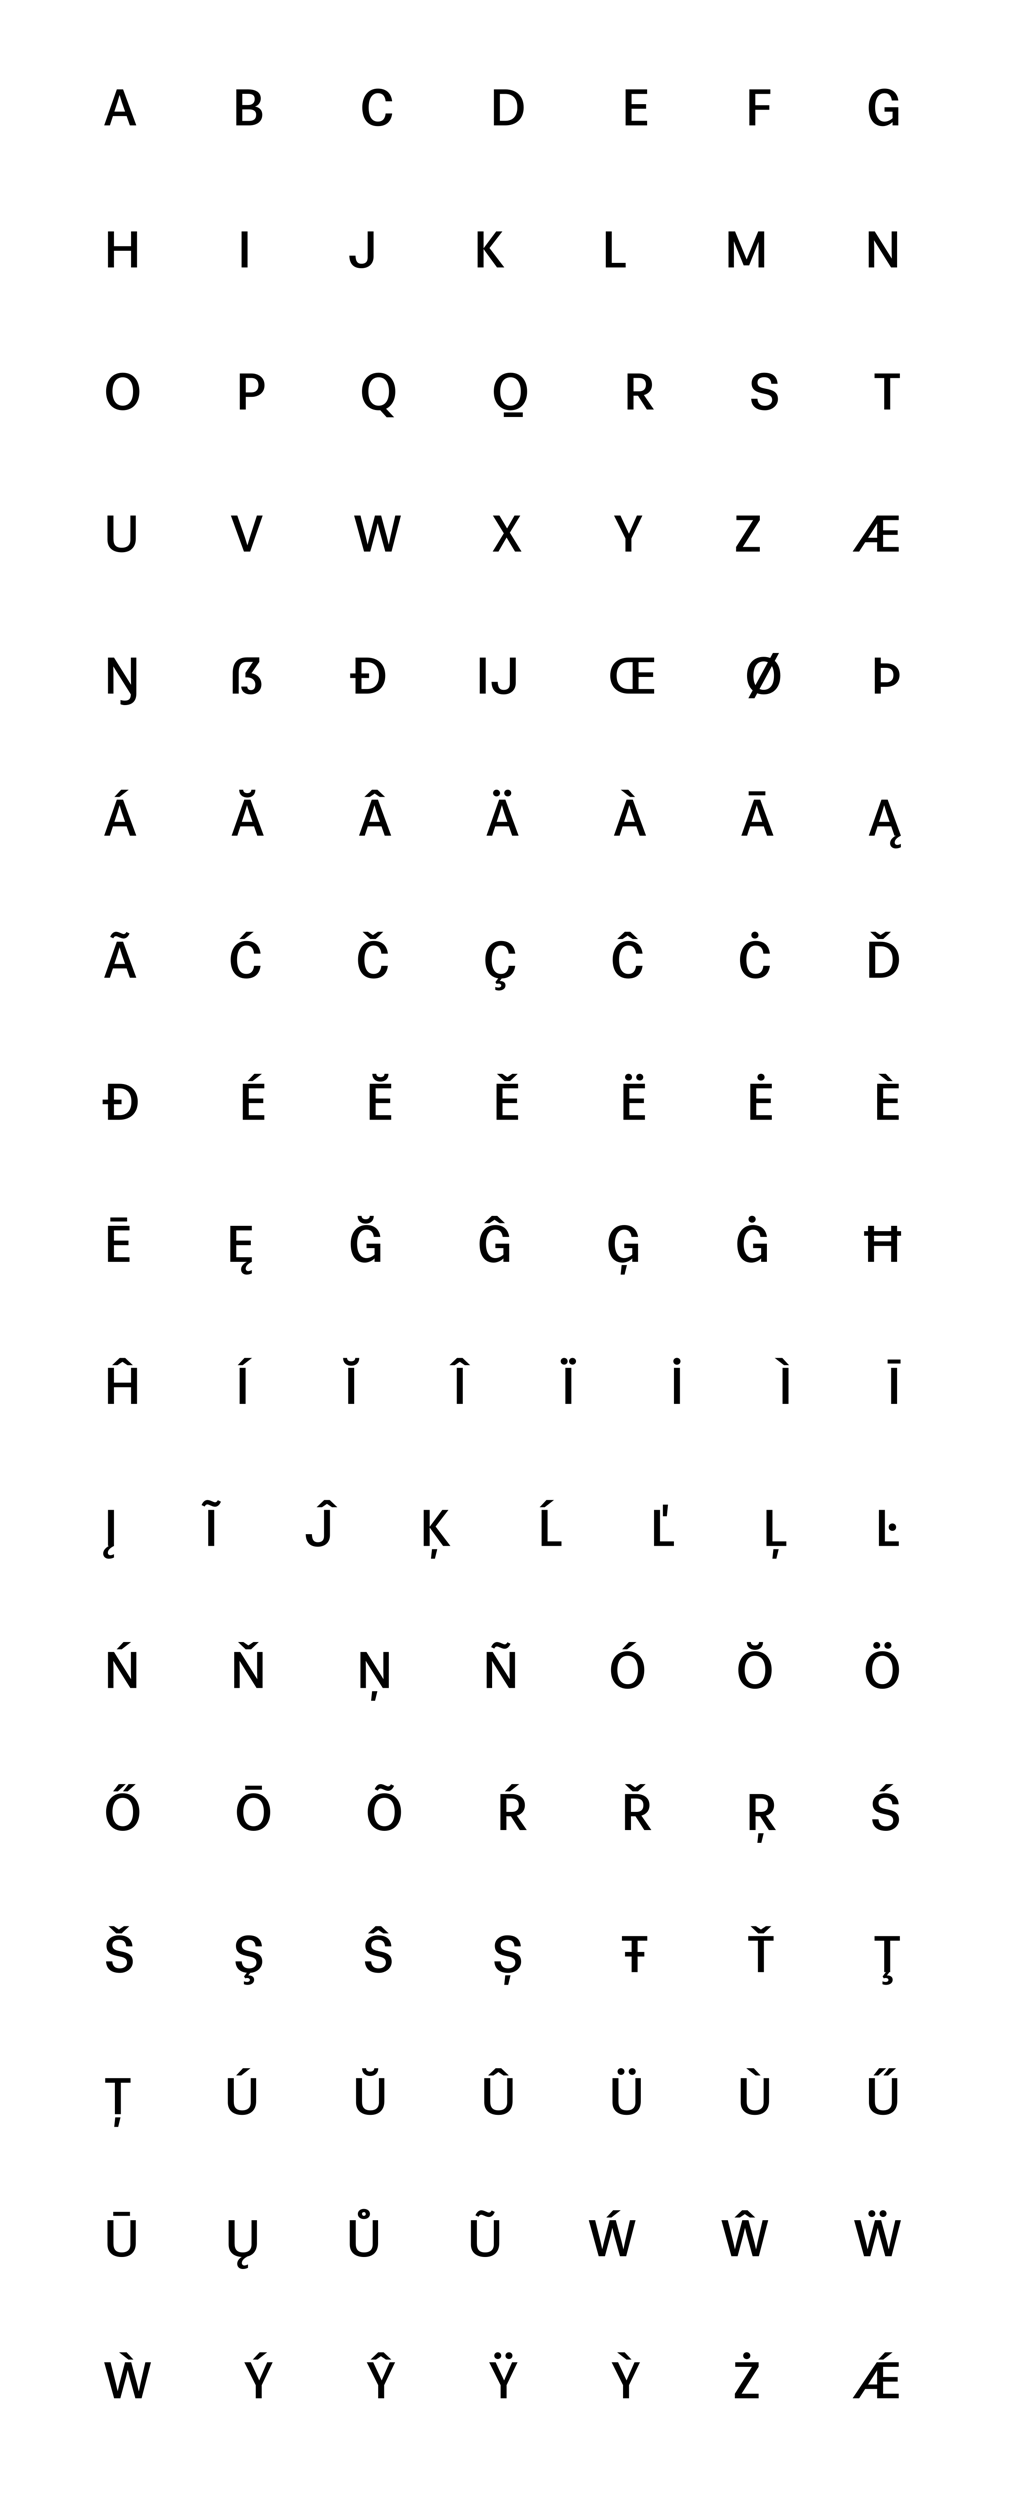 <?xml version="1.0" encoding="utf-8"?>
<!-- Generator: Adobe Illustrator 16.0.3, SVG Export Plug-In . SVG Version: 6.00 Build 0)  -->
<!DOCTYPE svg PUBLIC "-//W3C//DTD SVG 1.1//EN" "http://www.w3.org/Graphics/SVG/1.1/DTD/svg11.dtd">
<svg version="1.1" id="Layer_1" xmlns="http://www.w3.org/2000/svg" xmlns:xlink="http://www.w3.org/1999/xlink" x="0px" y="0px"
	 width="2007.464px" height="4857.652px" viewBox="0 0 2007.464 4857.652" enable-background="new 0 0 2007.464 4857.652"
	 xml:space="preserve">
<rect fill="#FFFFFF" width="2007.464" height="4857.652"/>
<g>
	<path d="M252.37,243.646l-6.301-18.102h-26.602l-5.9,18.102h-11.101l24.602-70.004h12.101l25.702,70.004H252.37z M222.268,216.845
		h20.802l-6.101-17.501l-4.6-14.9l-4.4,14.9L222.268,216.845z"/>
	<path d="M459.264,243.646v-70.004h22.701c12.201,0,24.802,4,24.802,17.801c0,7.101-4.601,13.701-11.2,15.601
		c7.9,1.4,14.101,6.2,14.101,16.001c0,13.701-11.201,20.602-25.502,20.602H459.264z M481.965,204.044
		c7.701,0,13.001-3.8,13.001-11.7c0-7.801-5.4-10.001-13.001-10.001h-11.101v21.701H481.965z M484.165,234.946
		c9.101,0,13.602-4.2,13.602-11.901c0-7.9-5.9-10.5-13.602-10.5h-13.301v22.401H484.165z"/>
	<path d="M762.062,220.445c-1.9,16.9-12.601,24.701-27.702,24.701c-19.901,0-30.302-14.4-30.302-36.502s12.001-36.502,30.302-36.502
		c15.102,0,25.802,7.8,27.702,24.701h-12.601c-1.301-11.001-6.501-15.801-15.102-15.801c-10.2,0-17.901,9.101-17.901,27.602
		s6.801,27.602,17.901,27.602c8.601,0,13.801-4.801,15.102-15.801H762.062z"/>
	<path d="M959.854,243.646v-70.004h22.001c21.502,0,35.803,12.9,35.803,35.002s-14.301,35.002-35.803,35.002H959.854z
		 M981.855,234.746c13.501,0,23.502-7.601,23.502-26.102s-10.001-26.102-23.502-26.102h-10.4v52.203H981.855z"/>
	<path d="M1215.752,243.646v-70.004h41.803v8.9h-30.202v19.801h28.202v8.9h-28.202v23.502h30.202v8.9H1215.752z"/>
	<path d="M1456.247,243.646v-70.004h40.803v8.9h-29.202v21.901h27.202v8.9h-27.202v30.302H1456.247z"/>
	<path d="M1734.547,216.945h-15.601v-8.601h26.802v35.302h-11.201v-6.7c-4.2,4.6-11.9,8.2-19.001,8.2
		c-17.601,0-27.302-14.101-27.302-36.502c0-22.102,12.001-36.502,30.602-36.502c14.701,0,24.802,7.6,26.902,23.101h-12.602
		c-1.399-9.7-6.1-14.2-14.301-14.2c-10.5,0-18.201,9.101-18.201,27.602c0,18.801,8.101,27.701,18.102,27.701
		c6.101,0,12.101-3.1,15.801-6.8V216.945z"/>
	<path d="M254.67,519.646v-32.402h-33.202v32.402h-11.601v-70.004h11.601v28.701h33.202v-28.701h11.601v70.004H254.67z"/>
	<path d="M469.463,519.646v-70.004h11.601v70.004H469.463z"/>
	<path d="M714.462,449.643h11.501v48.803c0,16.101-11.602,22.701-23.402,22.701c-13.101,0-23.201-6-23.701-24.401h12.001
		c0.4,11.801,4.5,15.701,11.7,15.701c7.601,0,11.901-3.9,11.901-12.001V449.643z"/>
	<path d="M928.156,519.646v-70.004h11.601v32.701l24.502-32.701h12.001l-25.002,32.302l28.802,37.702h-14.201l-26.102-35.702v35.702
		H928.156z"/>
	<path d="M1177.253,519.646v-70.004h11.601v61.104h27.002v8.9H1177.253z"/>
	<path d="M1474.053,519.646v-37.002l0.2-12.901l-18.401,45.903h-10.601l-19.201-47.003l0.2,14.2v36.803h-10.501v-70.004h12.701
		l22.501,54.503l22.502-54.503h11.601v70.004H1474.053z"/>
	<path d="M1731.648,519.646l-33.102-52.903l0.3,14.201v38.702h-10.601v-70.004h11.701l33.102,52.903l-0.3-14.201v-38.702h10.601
		v70.004H1731.648z"/>
	<path d="M206.167,760.645c0-22.102,12.601-36.502,32.402-36.502c19.801,0,32.302,14.4,32.302,36.502s-12.501,36.502-32.302,36.502
		C218.768,797.146,206.167,782.746,206.167,760.645z M258.57,760.645c0-18.501-8.2-27.602-20.001-27.602
		s-20.002,9.101-20.002,27.602s8.201,27.602,20.002,27.602S258.57,779.146,258.57,760.645z"/>
	<path d="M466.03,795.646v-70.004h22.602c12.9,0,25.401,7.2,25.401,22.801c0,15.602-12.501,22.701-25.401,22.701h-11.001v24.502
		H466.03z M488.632,762.444c7.7,0,13.601-4.4,13.601-14.001s-5.9-14.101-13.601-14.101h-11.001v28.102H488.632z"/>
	<path d="M751.396,810.747l-12.501-13.7c-1,0.1-2,0.1-3,0.1c-19.802,0-32.402-14.4-32.402-36.502s12.601-36.502,32.402-36.502
		c19.801,0,32.302,14.4,32.302,36.502c0,16.101-6.7,28.102-17.901,33.502l15.701,16.601H751.396z M735.896,788.246
		c11.801,0,20.001-9.101,20.001-27.602s-8.2-27.602-20.001-27.602s-20.002,9.101-20.002,27.602S724.095,788.246,735.896,788.246z"/>
	<path d="M992.059,797.146c-19.802,0-32.402-14.4-32.402-36.502s12.601-36.502,32.402-36.502c19.801,0,32.302,14.4,32.302,36.502
		S1011.859,797.146,992.059,797.146z M992.059,788.246c11.801,0,20.001-9.101,20.001-27.602s-8.2-27.602-20.001-27.602
		s-20.002,9.101-20.002,27.602S980.258,788.246,992.059,788.246z M979.058,810.147v-8.9h36.902v8.9H979.058z"/>
	<path d="M1257.021,795.646l-17.2-26.802h-8.701v26.802h-11.601v-70.004h22.102c12.9,0,25.401,6.2,25.401,21.601
		c0,11.501-6.9,17.802-15.701,20.302l19.401,28.102H1257.021z M1241.621,760.345c7.7,0,13.601-3.501,13.601-13.102
		c0-9.4-5.9-12.9-13.601-12.9h-10.501v26.002H1241.621z"/>
	<path d="M1498.886,745.644c-0.7-9.301-5.701-12.801-13.802-12.801c-7.4,0-13,3.2-13,10.301c0,9.101,8,10.4,16.501,12.2
		c10.4,2.2,23.201,4.7,23.201,20.002c0,12.801-11.501,21.801-25.102,21.801c-16.101,0-26.201-7.301-26.802-22.401h12.101
		c0.8,10.301,6.601,13.701,14.701,13.701c7.4,0,13.801-3.801,13.801-11.601c0-9.101-8.4-10.401-16.901-12.201
		c-10.4-2.3-22.901-5-22.901-20.201c0-12.301,10.301-20.301,24.401-20.301c16.201,0,25.202,7.4,26.002,21.501H1498.886z"/>
	<path d="M1718.347,795.646v-61.104h-18.802v-8.9h49.203v8.9h-18.801v61.104H1718.347z"/>
	<path d="M253.37,1001.643h10.501v45.002c0,17.102-10.701,26.502-27.302,26.502c-16.602,0-27.702-8.4-27.702-24.501v-47.003h11.601
		v45.002c0,11.301,4.301,17.602,16.102,17.602s16.801-6.301,16.801-15.601V1001.643z"/>
	<path d="M474.064,1071.646l-25.401-70.004h12.501l15.001,43.103l4.6,14.9l4.501-14.9l14.001-43.103h11.2l-24.302,70.004H474.064z"
		/>
	<path d="M748.764,1071.646l-11.101-40.103l-3.7-15.101l-3.6,15.101l-10.801,40.103h-12.102l-19.301-70.004h12.4l10.401,41.502
		l3.399,14.901l3.501-14.901l10.801-41.502h12l11.201,41.502l3.6,15.201l3.2-15.201l9.501-41.502h10.9l-18.201,70.004H748.764z"/>
	<path d="M1000.858,1071.646l-16.4-27.302l-15.802,27.302h-11.2l21.602-35.502l-21.201-34.502h12.7l14.901,25.001l14.4-25.001
		h11.201l-20.201,33.201l22.601,36.803H1000.858z"/>
	<path d="M1215.454,1071.646v-25.502l-22.201-44.502h12.501l16.501,35.302l15.501-35.302h10.601l-21.302,44.502v25.502H1215.454z"/>
	<path d="M1430.45,1071.646v-8.9l33.103-52.203h-32.402v-8.9h45.403v8.9l-33.103,52.203h33.103v8.9H1430.45z"/>
	<path d="M1704.549,1071.646v-18.102h-23.201l-11.701,18.102h-12.7l47.003-70.004h42.502v8.9h-30.302v19.801h28.302v8.9h-28.302
		v23.502h30.302v8.9H1704.549z M1686.948,1044.845h17.601v-27.802l-8.101,13.101L1686.948,1044.845z"/>
	<path d="M220.168,1294.743l0.3,14.201v38.702h-10.601v-70.004h11.701l33.102,52.903l-0.3-14.201v-38.702h10.601v70.004
		c0,17.301-11.301,22.302-22.602,22.302c-2.1,0-6-0.601-8.2-1.7v-8.201c2.6,0.801,6,1.2,8.2,1.2c7.001,0,11.801-2.399,11.801-12.301
		L220.168,1294.743z"/>
	<path d="M452.28,1347.646v-39.902c0-21.602,10.9-30.502,27.502-30.502h24.102v8.801l-15.102,22.001
		c15.802,3.101,19.201,14.701,19.201,21.501c0,13.301-10.3,19.602-20.501,19.602c-11.501,0-18.301-5.8-18.601-15.201h11.601
		c0.399,4.801,3,6.9,7.3,6.9c4.801,0,8.4-3.1,8.4-10.7c0-7.7-5.3-14.001-16.2-14.001h-3.001v-8.9l14.602-21.201h-11.801
		c-9.801,0-15.901,5.6-15.901,20.701v40.902H452.28z"/>
	<path d="M690.893,1347.646v-30.302h-10.4v-8.9h10.4v-30.802h22.002c21.501,0,35.802,12.9,35.802,35.002
		s-14.301,35.002-35.802,35.002H690.893z M712.895,1338.746c13.5,0,23.501-7.601,23.501-26.102s-10.001-26.102-23.501-26.102
		h-10.401v21.901h14.701v8.9h-14.701v21.401H712.895z"/>
	<path d="M932.307,1347.646v-70.004h11.601v70.004H932.307z M990.811,1277.643h11.5v48.803c0,16.101-11.601,22.701-23.401,22.701
		c-13.101,0-23.201-6-23.701-24.401h12.001c0.4,11.801,4.5,15.701,11.7,15.701c7.601,0,11.901-3.9,11.901-12.001V1277.643z"/>
	<path d="M1221.722,1347.646c-21.401,0-35.802-12.9-35.802-35.002s14.4-35.002,35.802-35.002h49.503v8.9h-30.302v19.801h28.302v8.9
		h-28.302v23.502h30.302v8.9H1221.722z M1229.422,1286.543h-7.7c-13.4,0-23.401,7.601-23.401,26.102s10.001,26.102,23.401,26.102
		h7.7V1286.543z"/>
	<path d="M1454.332,1356.647l8.3-15.302c-7-6.3-10.9-16.301-10.9-28.701c0-22.102,12.601-36.502,32.402-36.502
		c4.6,0,8.8,0.8,12.601,2.3l5.3-9.801h11.901l-8.301,15.401c6.9,6.3,10.801,16.301,10.801,28.602
		c0,22.102-12.501,36.502-32.302,36.502c-4.601,0-8.9-0.8-12.601-2.2l-5.301,9.701H1454.332z M1468.133,1331.146l24.102-44.402
		c-2.501-1.101-5.201-1.7-8.101-1.7c-11.801,0-20.002,9.101-20.002,27.602C1464.132,1320.545,1465.532,1326.646,1468.133,1331.146z
		 M1504.135,1312.645c0-7.801-1.5-13.901-4.101-18.401l-24.001,44.303c2.4,1.2,5.101,1.7,8.101,1.7
		C1495.935,1340.246,1504.135,1331.146,1504.135,1312.645z"/>
	<path d="M1700.045,1347.646v-70.004h11.601v11.301h11.001c12.9,0,25.401,7.1,25.401,22.701c0,15.601-12.501,22.801-25.401,22.801
		h-11.001v13.201H1700.045z M1722.646,1325.646c7.7,0,13.601-4.4,13.601-14.001s-5.9-14.001-13.601-14.001h-11.001v28.002H1722.646z
		"/>
	<path d="M252.37,1623.646l-6.301-18.102h-26.602l-5.9,18.102h-11.101l24.602-70.004h12.101l25.702,70.004H252.37z
		 M232.068,1548.441h-9.801l13.201-14.101h14.701L232.068,1548.441z M222.268,1596.845h20.802l-6.101-17.501l-4.6-14.9l-4.4,14.9
		L222.268,1596.845z"/>
	<path d="M500.016,1623.646l-6.301-18.102h-26.602l-5.9,18.102h-11.101l24.602-70.004h12.101l25.702,70.004H500.016z
		 M496.215,1534.341c0,10.101-6.8,15.102-15.601,15.102s-15.701-5.001-15.701-15.102h7.7c0,3.7,2.501,6.601,8.001,6.601
		c5.4,0,7.9-2.9,7.9-6.601H496.215z M469.914,1596.845h20.801l-6.101-17.501l-4.6-14.9l-4.4,14.9L469.914,1596.845z"/>
	<path d="M747.662,1623.646l-6.301-18.102H714.76l-5.9,18.102h-11.101l24.602-70.004h12.101l25.702,70.004H747.662z
		 M737.961,1548.441l-9.8-6.6l-9.701,6.6h-10.4l14.801-14.101h10.601l14.901,14.101H737.961z M717.561,1596.845h20.801
		l-6.101-17.501l-4.6-14.9l-4.4,14.9L717.561,1596.845z"/>
	<path d="M995.308,1623.646l-6.301-18.102h-26.602l-5.9,18.102h-11.101l24.602-70.004h12.101l25.702,70.004H995.308z
		 M965.006,1547.342c-3.801,0-6.801-2.8-6.801-6.5s3-6.601,6.801-6.601c3.7,0,6.7,2.9,6.7,6.601S968.706,1547.342,965.006,1547.342z
		 M965.205,1596.845h20.802l-6.101-17.501l-4.6-14.9l-4.4,14.9L965.205,1596.845z M986.707,1547.342c-3.801,0-6.801-2.8-6.801-6.5
		s3-6.601,6.801-6.601c3.8,0,6.8,2.9,6.8,6.601S990.507,1547.342,986.707,1547.342z"/>
	<path d="M1242.954,1623.646l-6.301-18.102h-26.602l-5.9,18.102h-11.101l24.602-70.004h12.101l25.702,70.004H1242.954z
		 M1224.353,1548.441l-18.101-14.101h14.7l13.201,14.101H1224.353z M1212.852,1596.845h20.802l-6.101-17.501l-4.6-14.9l-4.4,14.9
		L1212.852,1596.845z"/>
	<path d="M1490.6,1623.646l-6.301-18.102h-26.602l-5.9,18.102h-11.101l24.602-70.004h12.101l25.702,70.004H1490.6z
		 M1454.897,1545.242v-7.801h32.502v7.801H1454.897z M1460.498,1596.845h20.801l-6.101-17.501l-4.6-14.9l-4.4,14.9
		L1460.498,1596.845z"/>
	<path d="M1750.646,1646.048c-2.3,1.3-5.9,2.4-10,2.4c-6.801,0-10.901-4.4-10.901-10.001c0-5.8,3.801-10.7,11.101-14.801h-2.6
		l-6.301-18.102h-26.602l-5.9,18.102h-11.101l24.602-70.004h12.101l25.702,70.004h-0.101c-7.9,4.101-11.9,8.2-11.9,13.301
		c0,3,2.4,4.7,4.8,4.7c2.301,0,4.801-0.9,7.101-2.1V1646.048z M1708.145,1596.845h20.801l-6.101-17.501l-4.6-14.9l-4.4,14.9
		L1708.145,1596.845z"/>
	<path d="M252.37,1899.646l-6.301-18.102h-26.602l-5.9,18.102h-11.101l24.602-70.004h12.101l25.702,70.004H252.37z M251.67,1813.541
		c-2.5,6.7-7,9.9-11.4,9.9c-5.501,0-11.501-4.5-14.801-4.5c-1.9,0-3.701,0.9-5.301,4.101l-6-2.801c2.6-6.7,7.1-9.9,11.4-9.9
		c5.5,0,11.601,4.501,14.801,4.501c1.8,0,3.7-0.9,5.301-4.101L251.67,1813.541z M222.268,1872.845h20.802l-6.101-17.501l-4.6-14.9
		l-4.4,14.9L222.268,1872.845z"/>
	<path d="M506.318,1876.445c-1.9,16.9-12.601,24.701-27.702,24.701c-19.901,0-30.302-14.4-30.302-36.502
		s12.001-36.502,30.302-36.502c15.102,0,25.802,7.8,27.702,24.701h-12.601c-1.301-11.001-6.501-15.801-15.102-15.801
		c-10.2,0-17.901,9.101-17.901,27.602s6.801,27.602,17.901,27.602c8.601,0,13.801-4.801,15.102-15.801H506.318z M475.017,1824.441
		h-9.801l13.2-14.101h14.701L475.017,1824.441z"/>
	<path d="M753.764,1876.445c-1.9,16.9-12.601,24.701-27.702,24.701c-19.901,0-30.302-14.4-30.302-36.502
		s12.001-36.502,30.302-36.502c15.102,0,25.802,7.8,27.702,24.701h-12.601c-1.301-11.001-6.501-15.801-15.102-15.801
		c-10.2,0-17.901,9.101-17.901,27.602s6.801,27.602,17.901,27.602c8.601,0,13.801-4.801,15.102-15.801H753.764z M729.962,1824.441
		h-10.601l-14.801-14.101h10.4l9.701,6.601l9.8-6.601h10.401L729.962,1824.441z"/>
	<path d="M962.508,1917.447c2.199,1,4.399,1.301,6.4,1.301c2.399,0,5.2-1.2,5.2-3.9s-2.801-3.801-5.2-3.801
		c-1.001,0-2.7,0.2-4.001,0.601l-2.1-3.601l5.4-7.301c-16.501-2.3-25.002-16.001-25.002-36.102
		c0-22.102,12.001-36.502,30.302-36.502c15.102,0,25.802,7.8,27.702,24.701h-12.601c-1.301-11.001-6.501-15.801-15.102-15.801
		c-10.2,0-17.901,9.101-17.901,27.602s6.801,27.602,17.901,27.602c8.601,0,13.801-4.801,15.102-15.801h12.601
		c-1.9,16.4-12.001,24.201-26.302,24.701l-3.801,5c5.701-0.399,11.201,2.2,11.201,8.401c0,6.5-6.101,9.9-12.601,9.9
		c-2.5,0-4.9-0.3-7.2-1.4V1917.447z"/>
	<path d="M1248.655,1876.445c-1.9,16.9-12.601,24.701-27.702,24.701c-19.901,0-30.302-14.4-30.302-36.502
		s12.001-36.502,30.302-36.502c15.102,0,25.802,7.8,27.702,24.701h-12.601c-1.301-11.001-6.501-15.801-15.102-15.801
		c-10.2,0-17.901,9.101-17.901,27.602s6.801,27.602,17.901,27.602c8.601,0,13.801-4.801,15.102-15.801H1248.655z M1229.354,1824.441
		l-9.801-6.6l-9.7,6.6h-10.4l14.801-14.101h10.601l14.901,14.101H1229.354z"/>
	<path d="M1496.101,1876.445c-1.9,16.9-12.601,24.701-27.702,24.701c-19.901,0-30.302-14.4-30.302-36.502
		s12.001-36.502,30.302-36.502c15.102,0,25.802,7.8,27.702,24.701H1483.5c-1.301-11.001-6.501-15.801-15.102-15.801
		c-10.2,0-17.901,9.101-17.901,27.602s6.801,27.602,17.901,27.602c8.601,0,13.801-4.801,15.102-15.801H1496.101z M1466.998,1823.542
		c-3.8,0-6.9-2.9-6.9-6.7c0-3.801,3.101-6.701,6.9-6.701c3.9,0,7.001,2.9,7.001,6.701
		C1473.999,1820.642,1470.898,1823.542,1466.998,1823.542z"/>
	<path d="M1689.242,1899.646v-70.004h22.002c21.501,0,35.802,12.9,35.802,35.002s-14.301,35.002-35.802,35.002H1689.242z
		 M1716.444,1824.441h-10.601l-14.802-14.101h10.401l9.7,6.601l9.801-6.601h10.4L1716.444,1824.441z M1711.244,1890.746
		c13.5,0,23.501-7.601,23.501-26.102s-10.001-26.102-23.501-26.102h-10.401v52.203H1711.244z"/>
	<path d="M209.867,2175.646v-30.302h-10.4v-8.9h10.4v-30.802h22.002c21.501,0,35.802,12.9,35.802,35.002
		s-14.301,35.002-35.802,35.002H209.867z M231.869,2166.746c13.5,0,23.501-7.601,23.501-26.102s-10.001-26.102-23.501-26.102
		h-10.401v21.901h14.701v8.9h-14.701v21.401H231.869z"/>
	<path d="M471.831,2175.646v-70.004h41.803v8.9h-30.202v19.801h28.202v8.9h-28.202v23.502h30.202v8.9H471.831z M490.832,2100.441
		h-9.801l13.201-14.101h14.701L490.832,2100.441z"/>
	<path d="M718.394,2175.646v-70.004h41.803v8.9h-30.202v19.801h28.202v8.9h-28.202v23.502h30.202v8.9H718.394z M754.896,2086.341
		c0,10.101-6.8,15.102-15.601,15.102s-15.701-5.001-15.701-15.102h7.701c0,3.7,2.5,6.601,8,6.601c5.4,0,7.9-2.9,7.9-6.601H754.896z"
		/>
	<path d="M964.956,2175.646v-70.004h41.803v8.9h-30.202v19.801h28.202v8.9h-28.202v23.502h30.202v8.9H964.956z M991.158,2100.441
		h-10.602l-14.801-14.101h10.401l9.7,6.601l9.801-6.601h10.4L991.158,2100.441z"/>
	<path d="M1211.52,2175.646v-70.004h41.803v8.9h-30.202v19.801h28.202v8.9h-28.202v23.502h30.202v8.9H1211.52z M1221.521,2099.342
		c-3.801,0-6.801-2.8-6.801-6.5s3-6.601,6.801-6.601c3.7,0,6.7,2.9,6.7,6.601S1225.221,2099.342,1221.521,2099.342z
		 M1243.222,2099.342c-3.801,0-6.801-2.8-6.801-6.5s3-6.601,6.801-6.601c3.8,0,6.801,2.9,6.801,6.601
		S1247.021,2099.342,1243.222,2099.342z"/>
	<path d="M1458.082,2175.646v-70.004h41.803v8.9h-30.202v19.801h28.202v8.9h-28.202v23.502h30.202v8.9H1458.082z M1478.884,2099.542
		c-3.801,0-6.9-2.9-6.9-6.7c0-3.801,3.1-6.701,6.9-6.701c3.899,0,7,2.9,7,6.701
		C1485.884,2096.642,1482.783,2099.542,1478.884,2099.542z"/>
	<path d="M1704.645,2175.646v-70.004h41.803v8.9h-30.202v19.801h28.202v8.9h-28.202v23.502h30.202v8.9H1704.645z M1724.946,2100.441
		l-18.102-14.101h14.701l13.2,14.101H1724.946z"/>
	<path d="M209.867,2451.646v-70.004h41.803v8.9h-30.202v19.801h28.202v8.9h-28.202v23.502h30.202v8.9H209.867z M214.468,2373.242
		v-7.801h32.502v7.801H214.468z"/>
	<path d="M489.383,2474.048c-2.3,1.3-5.9,2.4-10.001,2.4c-6.8,0-10.9-4.4-10.9-10.001c0-5.8,3.8-10.7,11.101-14.801H447.58v-70.004
		h41.803v8.9h-30.202v19.801h28.202v8.9h-28.202v23.502h30.202v8.9c-7.9,4.101-11.9,8.2-11.9,13.301c0,3,2.399,4.7,4.8,4.7
		c2.3,0,4.801-0.9,7.101-2.1V2474.048z"/>
	<path d="M727.896,2424.945h-15.601v-8.601h26.802v35.302h-11.201v-6.7c-4.2,4.6-11.9,8.2-19.001,8.2
		c-17.602,0-27.302-14.101-27.302-36.502c0-22.102,12.001-36.502,30.602-36.502c14.701,0,24.802,7.6,26.902,23.101h-12.601
		c-1.4-9.7-6.101-14.2-14.302-14.2c-10.5,0-18.201,9.101-18.201,27.602c0,18.801,8.101,27.701,18.102,27.701
		c6.101,0,12.101-3.1,15.801-6.8V2424.945z M726.296,2362.341c0,10.101-6.801,15.102-15.602,15.102c-8.8,0-15.7-5.001-15.7-15.102
		h7.7c0,3.7,2.5,6.601,8,6.601c5.4,0,7.9-2.9,7.9-6.601H726.296z"/>
	<path d="M978.309,2424.945h-15.601v-8.601h26.802v35.302h-11.201v-6.7c-4.2,4.6-11.9,8.2-19.001,8.2
		c-17.601,0-27.302-14.101-27.302-36.502c0-22.102,12.001-36.502,30.602-36.502c14.701,0,24.802,7.6,26.902,23.101h-12.602
		c-1.399-9.7-6.1-14.2-14.301-14.2c-10.5,0-18.201,9.101-18.201,27.602c0,18.801,8.101,27.701,18.102,27.701
		c6.101,0,12.101-3.1,15.801-6.8V2424.945z M970.809,2376.441l-9.801-6.6l-9.701,6.6h-10.4l14.801-14.101h10.601l14.901,14.101
		H970.809z"/>
	<path d="M1228.722,2424.945h-15.601v-8.601h26.802v35.302h-11.201v-6.7c-4.2,4.6-11.9,8.2-19.001,8.2
		c-17.602,0-27.302-14.101-27.302-36.502c0-22.102,12.001-36.502,30.602-36.502c14.701,0,24.802,7.6,26.902,23.101h-12.601
		c-1.4-9.7-6.101-14.2-14.302-14.2c-10.5,0-18.201,9.101-18.201,27.602c0,18.801,8.101,27.701,18.102,27.701
		c6.101,0,12.101-3.1,15.801-6.8V2424.945z M1206.12,2476.448l2.001-18.602h10.2l-4.5,18.602H1206.12z"/>
	<path d="M1479.135,2424.945h-15.601v-8.601h26.802v35.302h-11.201v-6.7c-4.2,4.6-11.9,8.2-19.001,8.2
		c-17.601,0-27.302-14.101-27.302-36.502c0-22.102,12.001-36.502,30.602-36.502c14.701,0,24.802,7.6,26.902,23.101h-12.602
		c-1.399-9.7-6.1-14.2-14.301-14.2c-10.5,0-18.201,9.101-18.201,27.602c0,18.801,8.101,27.701,18.102,27.701
		c6.101,0,12.101-3.1,15.801-6.8V2424.945z M1461.534,2375.542c-3.801,0-6.9-2.9-6.9-6.7c0-3.801,3.1-6.701,6.9-6.701
		c3.9,0,7,2.9,7,6.701C1468.534,2372.642,1465.435,2375.542,1461.534,2375.542z"/>
	<path d="M1731.748,2451.646v-30.902h-33.202v30.902h-11.601v-50.703h-7.7v-8.9h7.7v-10.4h11.601v10.4h33.202v-10.4h11.601v10.4
		h7.701v8.9h-7.701v50.703H1731.748z M1731.748,2411.844v-10.9h-33.202v10.9H1731.748z"/>
	<path d="M254.67,2727.646v-32.402h-33.202v32.402h-11.601v-70.004h11.601v28.701h33.202v-28.701h11.601v70.004H254.67z
		 M247.77,2652.441l-9.801-6.6l-9.7,6.6h-10.4l14.801-14.101h10.601l14.9,14.101H247.77z"/>
	<path d="M471.678,2652.441h-9.8l13.2-14.101h14.701L471.678,2652.441z M465.678,2727.646v-70.004h11.601v70.004H465.678z"/>
	<path d="M698.09,2638.341c0,10.101-6.801,15.102-15.601,15.102c-8.801,0-15.701-5.001-15.701-15.102h7.7
		c0,3.7,2.5,6.601,8.001,6.601c5.4,0,7.9-2.9,7.9-6.601H698.09z M676.688,2727.646v-70.004h11.601v70.004H676.688z"/>
	<path d="M903.301,2652.441l-9.801-6.6l-9.701,6.6h-10.4l14.801-14.101H898.8l14.901,14.101H903.301z M887.699,2727.646v-70.004
		H899.3v70.004H887.699z"/>
	<path d="M1096.311,2651.342c-3.7,0-6.7-2.8-6.7-6.5s3-6.601,6.7-6.601c3.801,0,6.801,2.9,6.801,6.601
		S1100.111,2651.342,1096.311,2651.342z M1098.711,2727.646v-70.004h11.601v70.004H1098.711z M1112.612,2651.342
		c-3.801,0-6.801-2.8-6.801-6.5s3-6.601,6.801-6.601c3.7,0,6.8,2.9,6.8,6.601S1116.312,2651.342,1112.612,2651.342z"/>
	<path d="M1315.422,2651.542c-3.8,0-6.9-2.9-6.9-6.7c0-3.801,3.101-6.701,6.9-6.701c3.9,0,7.001,2.9,7.001,6.701
		C1322.423,2648.642,1319.322,2651.542,1315.422,2651.542z M1309.722,2727.646v-70.004h11.601v70.004H1309.722z"/>
	<path d="M1523.633,2652.441l-18.102-14.101h14.701l13.201,14.101H1523.633z M1520.732,2727.646v-70.004h11.601v70.004H1520.732z"/>
	<path d="M1724.943,2649.242v-7.801h25.101v7.801H1724.943z M1731.743,2727.646v-70.004h11.601v70.004H1731.743z"/>
	<path d="M221.468,3026.048c-2.3,1.3-5.9,2.4-10,2.4c-6.801,0-10.901-4.4-10.901-10.001c0-5.8,3.801-10.7,11.101-14.801h-1.8
		v-70.004h11.601v70.004c-7.9,4.101-11.9,8.2-11.9,13.301c0,3,2.4,4.7,4.8,4.7c2.301,0,4.801-0.9,7.101-2.1V3026.048z"/>
	<path d="M429.279,2917.541c-2.5,6.7-7,9.9-11.4,9.9c-5.501,0-11.501-4.5-14.801-4.5c-1.9,0-3.7,0.9-5.301,4.101l-6-2.801
		c2.6-6.7,7.101-9.9,11.4-9.9c5.5,0,11.601,4.501,14.801,4.501c1.8,0,3.7-0.9,5.301-4.101L429.279,2917.541z M404.678,3003.646
		v-70.004h11.601v70.004H404.678z"/>
	<path d="M629.691,2933.643h11.501v48.803c0,16.101-11.602,22.701-23.402,22.701c-13.101,0-23.201-6-23.701-24.401h12.001
		c0.4,11.801,4.5,15.701,11.7,15.701c7.601,0,11.901-3.9,11.901-12.001V2933.643z M645.192,2928.441l-9.801-6.6l-9.7,6.6H615.29
		l14.801-14.101h10.601l14.901,14.101H645.192z"/>
	<path d="M823.4,3003.646v-70.004h11.601v32.701l24.502-32.701h12.001l-25.002,32.302l28.802,37.702h-14.201l-26.102-35.702v35.702
		H823.4z M837.501,3028.448l2.001-18.602h10.2l-4.5,18.602H837.501z"/>
	<path d="M1058.512,2928.441h-9.8l13.2-14.101h14.701L1058.512,2928.441z M1052.512,3003.646v-70.004h11.601v61.104h27.002v8.9
		H1052.512z"/>
	<path d="M1271.023,3003.646v-70.004h11.601v61.104h27.002v8.9H1271.023z M1288.225,2945.943v-22.602h9.9l-2.2,22.602H1288.225z"/>
	<path d="M1489.534,3003.646v-70.004h11.601v61.104h27.002v8.9H1489.534z M1501.035,3028.448l2-18.602h10.2l-4.5,18.602H1501.035z"
		/>
	<path d="M1708.045,3003.646v-70.004h11.601v61.104h27.002v8.9H1708.045z M1734.247,2974.345c-4.101,0-7.201-3-7.201-7.2
		s3.101-7.201,7.201-7.201c4.1,0,7.2,3.001,7.2,7.201S1738.347,2974.345,1734.247,2974.345z"/>
	<path d="M253.27,3279.646l-33.102-52.903l0.3,14.201v38.702h-10.601v-70.004h11.701l33.102,52.903l-0.3-14.201v-38.702h10.601
		v70.004H253.27z M236.569,3204.441h-9.801l13.2-14.101h14.701L236.569,3204.441z"/>
	<path d="M498.565,3279.646l-33.102-52.903l0.3,14.201v38.702h-10.601v-70.004h11.701l33.102,52.903l-0.3-14.201v-38.702h10.601
		v70.004H498.565z M487.965,3204.441h-10.601l-14.801-14.101h10.4l9.701,6.601l9.801-6.601h10.4L487.965,3204.441z"/>
	<path d="M743.862,3279.646l-33.102-52.903l0.3,14.201v38.702H700.46v-70.004h11.701l33.102,52.903l-0.3-14.201v-38.702h10.601
		v70.004H743.862z M721.161,3304.448l2-18.602h10.201l-4.501,18.602H721.161z"/>
	<path d="M989.158,3279.646l-33.102-52.903l0.3,14.201v38.702h-10.601v-70.004h11.701l33.102,52.903l-0.3-14.201v-38.702h10.601
		v70.004H989.158z M992.059,3193.541c-2.5,6.7-7,9.9-11.4,9.9c-5.5,0-11.501-4.5-14.801-4.5c-1.9,0-3.7,0.9-5.301,4.101l-6-2.801
		c2.6-6.7,7.101-9.9,11.4-9.9c5.501,0,11.601,4.501,14.801,4.501c1.801,0,3.7-0.9,5.301-4.101L992.059,3193.541z"/>
	<path d="M1187.352,3244.645c0-22.102,12.601-36.502,32.402-36.502c19.801,0,32.302,14.4,32.302,36.502
		s-12.501,36.502-32.302,36.502C1199.952,3281.146,1187.352,3266.746,1187.352,3244.645z M1239.755,3244.645
		c0-18.501-8.2-27.602-20.001-27.602s-20.002,9.101-20.002,27.602s8.201,27.602,20.002,27.602S1239.755,3263.146,1239.755,3244.645z
		 M1218.854,3204.441h-9.801l13.201-14.101h14.701L1218.854,3204.441z"/>
	<path d="M1434.848,3244.645c0-22.102,12.601-36.502,32.402-36.502c19.801,0,32.302,14.4,32.302,36.502
		s-12.501,36.502-32.302,36.502C1447.448,3281.146,1434.848,3266.746,1434.848,3244.645z M1487.251,3244.645
		c0-18.501-8.2-27.602-20.001-27.602s-20.002,9.101-20.002,27.602s8.201,27.602,20.002,27.602S1487.251,3263.146,1487.251,3244.645z
		 M1482.751,3190.341c0,10.101-6.801,15.102-15.602,15.102c-8.8,0-15.7-5.001-15.7-15.102h7.7c0,3.7,2.5,6.601,8,6.601
		c5.4,0,7.9-2.9,7.9-6.601H1482.751z"/>
	<path d="M1682.345,3244.645c0-22.102,12.601-36.502,32.402-36.502c19.801,0,32.302,14.4,32.302,36.502
		s-12.501,36.502-32.302,36.502C1694.945,3281.146,1682.345,3266.746,1682.345,3244.645z M1734.748,3244.645
		c0-18.501-8.2-27.602-20.001-27.602s-20.002,9.101-20.002,27.602s8.201,27.602,20.002,27.602S1734.748,3263.146,1734.748,3244.645z
		 M1703.846,3203.342c-3.8,0-6.8-2.8-6.8-6.5s3-6.601,6.8-6.601c3.7,0,6.701,2.9,6.701,6.601S1707.546,3203.342,1703.846,3203.342z
		 M1725.548,3203.342c-3.801,0-6.801-2.8-6.801-6.5s3-6.601,6.801-6.601c3.8,0,6.8,2.9,6.8,6.601
		S1729.348,3203.342,1725.548,3203.342z"/>
	<path d="M206.167,3520.645c0-22.102,12.601-36.502,32.402-36.502c19.801,0,32.302,14.4,32.302,36.502s-12.501,36.502-32.302,36.502
		C218.768,3557.146,206.167,3542.746,206.167,3520.645z M258.57,3520.645c0-18.501-8.2-27.602-20.001-27.602
		s-20.002,9.101-20.002,27.602s8.201,27.602,20.002,27.602S258.57,3539.146,258.57,3520.645z M228.969,3480.441h-9.101l10.9-14.101
		h13.701L228.969,3480.441z M248.17,3480.441h-9.101l10.9-14.101h13.701L248.17,3480.441z"/>
	<path d="M460.38,3520.645c0-22.102,12.601-36.502,32.402-36.502c19.801,0,32.302,14.4,32.302,36.502s-12.501,36.502-32.302,36.502
		C472.98,3557.146,460.38,3542.746,460.38,3520.645z M512.783,3520.645c0-18.501-8.2-27.602-20.001-27.602
		s-20.002,9.101-20.002,27.602s8.201,27.602,20.002,27.602S512.783,3539.146,512.783,3520.645z M476.48,3477.242v-7.801h32.503
		v7.801H476.48z"/>
	<path d="M714.593,3520.645c0-22.102,12.601-36.502,32.402-36.502c19.801,0,32.302,14.4,32.302,36.502s-12.501,36.502-32.302,36.502
		C727.193,3557.146,714.593,3542.746,714.593,3520.645z M766.996,3520.645c0-18.501-8.2-27.602-20.001-27.602
		s-20.002,9.101-20.002,27.602s8.201,27.602,20.002,27.602S766.996,3539.146,766.996,3520.645z M765.696,3469.541
		c-2.5,6.7-7.001,9.9-11.401,9.9c-5.5,0-11.5-4.5-14.801-4.5c-1.899,0-3.7,0.9-5.3,4.101l-6.001-2.801
		c2.601-6.7,7.101-9.9,11.401-9.9c5.5,0,11.601,4.501,14.801,4.501c1.8,0,3.7-0.9,5.3-4.101L765.696,3469.541z"/>
	<path d="M1010.008,3555.646l-17.2-26.802h-8.701v26.802h-11.601v-70.004h22.102c12.9,0,25.401,6.2,25.401,21.601
		c0,11.501-6.9,17.802-15.701,20.302l19.401,28.102H1010.008z M991.007,3480.441h-9.801l13.201-14.101h14.701L991.007,3480.441z
		 M994.607,3520.345c7.7,0,13.601-3.501,13.601-13.102c0-9.4-5.9-12.9-13.601-12.9h-10.501v26.002H994.607z"/>
	<path d="M1239.82,3480.441h-10.601l-14.801-14.101h10.401l9.7,6.601l9.801-6.601h10.4L1239.82,3480.441z M1252.121,3555.646
		l-17.2-26.802h-8.701v26.802h-11.601v-70.004h22.102c12.9,0,25.401,6.2,25.401,21.601c0,11.501-6.9,17.802-15.701,20.302
		l19.401,28.102H1252.121z M1236.721,3520.345c7.7,0,13.601-3.501,13.601-13.102c0-9.4-5.9-12.9-13.601-12.9h-10.501v26.002
		H1236.721z"/>
	<path d="M1494.235,3555.646l-17.2-26.802h-8.701v26.802h-11.601v-70.004h22.102c12.9,0,25.401,6.2,25.401,21.601
		c0,11.501-6.9,17.802-15.701,20.302l19.401,28.102H1494.235z M1478.835,3520.345c7.7,0,13.601-3.501,13.601-13.102
		c0-9.4-5.9-12.9-13.601-12.9h-10.501v26.002H1478.835z M1471.834,3580.448l2.001-18.602h10.2l-4.5,18.602H1471.834z"/>
	<path d="M1734.149,3505.644c-0.7-9.301-5.701-12.801-13.802-12.801c-7.4,0-13,3.2-13,10.301c0,9.101,8,10.4,16.501,12.2
		c10.4,2.2,23.201,4.7,23.201,20.002c0,12.801-11.501,21.801-25.102,21.801c-16.101,0-26.201-7.301-26.802-22.401h12.101
		c0.8,10.301,6.601,13.701,14.701,13.701c7.4,0,13.801-3.801,13.801-11.601c0-9.101-8.4-10.401-16.901-12.201
		c-10.4-2.3-22.901-5-22.901-20.201c0-12.301,10.301-20.301,24.401-20.301c16.201,0,25.202,7.4,26.002,21.501H1734.149z
		 M1718.248,3480.441h-9.801l13.201-14.101h14.7L1718.248,3480.441z"/>
	<path d="M245.17,3781.644c-0.7-9.301-5.701-12.801-13.802-12.801c-7.4,0-13,3.2-13,10.301c0,9.101,8,10.4,16.501,12.2
		c10.4,2.2,23.201,4.7,23.201,20.002c0,12.801-11.501,21.801-25.102,21.801c-16.101,0-26.201-7.301-26.802-22.401h12.101
		c0.801,10.301,6.601,13.701,14.701,13.701c7.4,0,13.801-3.801,13.801-11.601c0-9.101-8.4-10.401-16.901-12.201
		c-10.4-2.3-22.901-5-22.901-20.201c0-12.301,10.301-20.301,24.401-20.301c16.201,0,25.202,7.4,26.002,21.501H245.17z
		 M236.369,3756.441h-10.601l-14.801-14.101h10.4l9.7,6.601l9.801-6.601h10.4L236.369,3756.441z"/>
	<path d="M474.014,3849.447c2.2,1,4.4,1.301,6.4,1.301c2.4,0,5.2-1.2,5.2-3.9s-2.8-3.801-5.2-3.801c-1,0-2.7,0.2-4,0.601l-2.1-3.601
		l5.3-7.2c-13.201-1.3-21.401-8.601-21.901-22.102h12.101c0.8,10.301,6.601,13.701,14.701,13.701c7.4,0,13.801-3.801,13.801-11.601
		c0-9.101-8.4-10.401-16.901-12.201c-10.4-2.3-22.901-5-22.901-20.201c0-12.301,10.301-20.301,24.401-20.301
		c16.201,0,25.202,7.4,26.002,21.501h-12.2c-0.7-9.301-5.701-12.801-13.802-12.801c-7.4,0-13,3.2-13,10.301
		c0,9.101,8,10.4,16.501,12.2c10.4,2.2,23.201,4.7,23.201,20.002c0,12.2-10.501,20.9-23.201,21.701l-3.801,5.1
		c5.7-0.399,11.201,2.2,11.201,8.401c0,6.5-6.101,9.9-12.601,9.9c-2.501,0-4.9-0.3-7.201-1.4V3849.447z"/>
	<path d="M748.262,3781.644c-0.7-9.301-5.701-12.801-13.802-12.801c-7.4,0-13,3.2-13,10.301c0,9.101,8,10.4,16.501,12.2
		c10.4,2.2,23.201,4.7,23.201,20.002c0,12.801-11.501,21.801-25.102,21.801c-16.101,0-26.201-7.301-26.802-22.401h12.101
		c0.801,10.301,6.601,13.701,14.701,13.701c7.4,0,13.801-3.801,13.801-11.601c0-9.101-8.4-10.401-16.901-12.201
		c-10.4-2.3-22.901-5-22.901-20.201c0-12.301,10.301-20.301,24.401-20.301c16.201,0,25.202,7.4,26.002,21.501H748.262z
		 M744.961,3756.441l-9.801-6.6l-9.7,6.6h-10.4l14.801-14.101h10.601l14.9,14.101H744.961z"/>
	<path d="M999.809,3781.644c-0.7-9.301-5.701-12.801-13.802-12.801c-7.4,0-13,3.2-13,10.301c0,9.101,8,10.4,16.501,12.2
		c10.4,2.2,23.201,4.7,23.201,20.002c0,12.801-11.501,21.801-25.102,21.801c-16.101,0-26.201-7.301-26.802-22.401h12.101
		c0.801,10.301,6.601,13.701,14.701,13.701c7.4,0,13.801-3.801,13.801-11.601c0-9.101-8.4-10.401-16.901-12.201
		c-10.4-2.3-22.901-5-22.901-20.201c0-12.301,10.301-20.301,24.401-20.301c16.201,0,25.202,7.4,26.002,21.501H999.809z
		 M979.907,3856.448l2-18.602h10.2l-4.5,18.602H979.907z"/>
	<path d="M1227.454,3831.646v-30.302h-12.801v-8.9h12.801v-21.901h-18.802v-8.9h49.203v8.9h-18.801v21.901h13.101v8.9h-13.101
		v30.302H1227.454z"/>
	<path d="M1472.899,3831.646v-61.104h-18.802v-8.9h49.203v8.9H1484.5v61.104H1472.899z M1484,3756.441h-10.601l-14.802-14.101
		h10.401l9.7,6.601l9.801-6.601h10.4L1484,3756.441z"/>
	<path d="M1714.944,3849.447c2.2,1,4.4,1.301,6.4,1.301c2.399,0,5.2-1.2,5.2-3.9s-2.801-3.801-5.2-3.801c-1,0-2.7,0.2-4.001,0.601
		l-2.1-3.601l6.301-8.4h-3.2v-61.104h-18.802v-8.9h49.203v8.9h-18.801v61.104h-1.5l-4.9,6.5c5.7-0.399,11.2,2.2,11.2,8.401
		c0,6.5-6.101,9.9-12.601,9.9c-2.5,0-4.9-0.3-7.2-1.4V3849.447z"/>
	<path d="M223.269,4107.646v-61.104h-18.802v-8.9h49.203v8.9h-18.801v61.104H223.269z M221.968,4132.448l2-18.602h10.201
		l-4.5,18.602H221.968z"/>
	<path d="M487.249,4037.643h10.501v45.002c0,17.102-10.701,26.502-27.302,26.502c-16.602,0-27.702-8.4-27.702-24.501v-47.003h11.601
		v45.002c0,11.301,4.301,17.602,16.102,17.602s16.801-6.301,16.801-15.601V4037.643z M468.748,4032.441h-9.801l13.201-14.101h14.7
		L468.748,4032.441z"/>
	<path d="M736.43,4037.643h10.5v45.002c0,17.102-10.7,26.502-27.301,26.502c-16.602,0-27.702-8.4-27.702-24.501v-47.003h11.601
		v45.002c0,11.301,4.301,17.602,16.102,17.602s16.801-6.301,16.801-15.601V4037.643z M735.029,4018.341
		c0,10.101-6.8,15.102-15.601,15.102s-15.701-5.001-15.701-15.102h7.7c0,3.7,2.5,6.601,8.001,6.601c5.4,0,7.9-2.9,7.9-6.601H735.029
		z"/>
	<path d="M985.609,4037.643h10.5v45.002c0,17.102-10.7,26.502-27.301,26.502c-16.602,0-27.702-8.4-27.702-24.501v-47.003h11.601
		v45.002c0,11.301,4.301,17.602,16.102,17.602s16.801-6.301,16.801-15.601V4037.643z M978.409,4032.441l-9.801-6.6l-9.701,6.6h-10.4
		l14.801-14.101h10.601l14.901,14.101H978.409z"/>
	<path d="M1234.79,4037.643h10.501v45.002c0,17.102-10.701,26.502-27.302,26.502c-16.602,0-27.702-8.4-27.702-24.501v-47.003h11.601
		v45.002c0,11.301,4.301,17.602,16.102,17.602s16.801-6.301,16.801-15.601V4037.643z M1206.889,4031.342
		c-3.801,0-6.801-2.8-6.801-6.5s3-6.601,6.801-6.601c3.7,0,6.7,2.9,6.7,6.601S1210.589,4031.342,1206.889,4031.342z
		 M1228.59,4031.342c-3.801,0-6.801-2.8-6.801-6.5s3-6.601,6.801-6.601c3.8,0,6.8,2.9,6.8,6.601S1232.39,4031.342,1228.59,4031.342z
		"/>
	<path d="M1483.97,4037.643h10.501v45.002c0,17.102-10.701,26.502-27.302,26.502c-16.602,0-27.702-8.4-27.702-24.501v-47.003h11.601
		v45.002c0,11.301,4.301,17.602,16.102,17.602s16.801-6.301,16.801-15.601V4037.643z M1468.269,4032.441l-18.101-14.101h14.7
		l13.201,14.101H1468.269z"/>
	<path d="M1733.15,4037.643h10.5v45.002c0,17.102-10.7,26.502-27.301,26.502c-16.602,0-27.702-8.4-27.702-24.501v-47.003h11.601
		v45.002c0,11.301,4.301,17.602,16.102,17.602s16.801-6.301,16.801-15.601V4037.643z M1706.648,4032.441h-9.101l10.901-14.101h13.7
		L1706.648,4032.441z M1725.85,4032.441h-9.101l10.901-14.101h13.7L1725.85,4032.441z"/>
	<path d="M253.37,4313.643h10.501v45.002c0,17.102-10.701,26.502-27.302,26.502c-16.602,0-27.702-8.4-27.702-24.501v-47.003h11.601
		v45.002c0,11.301,4.301,17.602,16.102,17.602s16.801-6.301,16.801-15.601V4313.643z M220.068,4305.242v-7.801h32.502v7.801H220.068
		z"/>
	<path d="M481.9,4406.048c-2.301,1.3-5.9,2.4-10.001,2.4c-6.8,0-10.9-4.4-10.9-10.001c0-5.2,2.9-9.601,8.7-13.4
		c-15.301-0.7-25.401-9.001-25.401-24.401v-47.003h11.601v45.002c0,11.301,4.301,17.602,16.102,17.602s16.801-6.301,16.801-15.601
		v-47.003h10.5v45.002c0,13.801-6.9,22.602-18.301,25.402c-7.301,4-11.001,8-11.001,12.9c0,3,2.4,4.7,4.801,4.7
		c2.3,0,4.8-0.9,7.101-2.1V4406.048z"/>
	<path d="M724.23,4313.643h10.5v45.002c0,17.102-10.7,26.502-27.301,26.502c-16.602,0-27.702-8.4-27.702-24.501v-47.003h11.601
		v45.002c0,11.301,4.301,17.602,16.102,17.602s16.801-6.301,16.801-15.601V4313.643z M707.129,4311.442
		c-6.5,0-11.7-3.801-11.7-9.901c0-6.1,5.2-9.9,11.7-9.9c6.601,0,11.801,3.801,11.801,9.9
		C718.93,4307.642,713.729,4311.442,707.129,4311.442z M710.529,4300.342c-0.8-2.301-2.6-2.9-4.6-2.2c-2.101,0.6-2.9,2.3-2.101,4.6
		c0.7,2.2,2.601,2.9,4.601,2.2S711.229,4302.542,710.529,4300.342z"/>
	<path d="M959.661,4313.643h10.501v45.002c0,17.102-10.701,26.502-27.302,26.502c-16.602,0-27.702-8.4-27.702-24.501v-47.003h11.601
		v45.002c0,11.301,4.301,17.602,16.102,17.602s16.801-6.301,16.801-15.601V4313.643z M961.461,4297.541c-2.5,6.7-7,9.9-11.4,9.9
		c-5.5,0-11.501-4.5-14.801-4.5c-1.9,0-3.7,0.9-5.301,4.101l-6-2.801c2.6-6.7,7.101-9.9,11.4-9.9c5.5,0,11.601,4.501,14.801,4.501
		c1.801,0,3.7-0.9,5.301-4.101L961.461,4297.541z"/>
	<path d="M1204.791,4383.646l-11.101-40.103l-3.7-15.101l-3.6,15.101l-10.801,40.103h-12.102l-19.301-70.004h12.4l10.401,41.502
		l3.399,14.901l3.501-14.901l10.801-41.502h12l11.201,41.502l3.6,15.201l3.2-15.201l9.501-41.502h10.9l-18.201,70.004H1204.791z
		 M1188.09,4308.441h-9.8l13.2-14.101h14.701L1188.09,4308.441z"/>
	<path d="M1462.621,4383.646l-11.101-40.103l-3.7-15.101l-3.6,15.101l-10.801,40.103h-12.102l-19.301-70.004h12.4l10.401,41.502
		l3.399,14.901l3.501-14.901l10.801-41.502h12l11.201,41.502l3.6,15.201l3.2-15.201l9.501-41.502h10.9l-18.201,70.004H1462.621z
		 M1457.221,4308.441l-9.801-6.6l-9.7,6.6h-10.4l14.801-14.101h10.601l14.901,14.101H1457.221z"/>
	<path d="M1720.45,4383.646l-11.101-40.103l-3.7-15.101l-3.601,15.101l-10.8,40.103h-12.102l-19.301-70.004h12.4l10.401,41.502
		l3.4,14.901l3.5-14.901l10.801-41.502h12l11.201,41.502l3.6,15.201l3.2-15.201l9.501-41.502h10.9l-18.201,70.004H1720.45z
		 M1694.349,4307.342c-3.8,0-6.8-2.8-6.8-6.5s3-6.601,6.8-6.601c3.7,0,6.7,2.9,6.7,6.601S1698.049,4307.342,1694.349,4307.342z
		 M1716.05,4307.342c-3.8,0-6.8-2.8-6.8-6.5s3-6.601,6.8-6.601c3.801,0,6.801,2.9,6.801,6.601S1719.851,4307.342,1716.05,4307.342z"
		/>
	<path d="M263.07,4659.646l-11.101-40.103l-3.7-15.101l-3.6,15.101l-10.801,40.103h-12.102l-19.301-70.004h12.4l10.401,41.502
		l3.399,14.901l3.501-14.901l10.801-41.502h12l11.201,41.502l3.6,15.201l3.2-15.201l9.501-41.502h10.9l-18.201,70.004H263.07z
		 M249.47,4584.441l-18.102-14.101h14.701l13.201,14.101H249.47z"/>
	<path d="M496.997,4659.646v-25.502l-22.201-44.502h12.501l16.501,35.302l15.501-35.302h10.601l-21.302,44.502v25.502H496.997z
		 M501.098,4584.441h-9.801l13.2-14.101h14.701L501.098,4584.441z"/>
	<path d="M734.928,4659.646v-25.502l-22.201-44.502h12.501l16.501,35.302l15.501-35.302h10.601l-21.302,44.502v25.502H734.928z
		 M750.028,4584.441l-9.801-6.6l-9.7,6.6h-10.4l14.801-14.101h10.601l14.901,14.101H750.028z"/>
	<path d="M972.858,4659.646v-25.502l-22.201-44.502h12.501l16.501,35.302l15.501-35.302h10.601l-21.302,44.502v25.502H972.858z
		 M967.358,4583.342c-3.801,0-6.801-2.8-6.801-6.5s3-6.601,6.801-6.601c3.7,0,6.7,2.9,6.7,6.601S971.059,4583.342,967.358,4583.342z
		 M989.06,4583.342c-3.801,0-6.801-2.8-6.801-6.5s3-6.601,6.801-6.601c3.8,0,6.8,2.9,6.8,6.601S992.859,4583.342,989.06,4583.342z"
		/>
	<path d="M1210.789,4659.646v-25.502l-22.201-44.502h12.501l16.501,35.302l15.501-35.302h10.601l-21.302,44.502v25.502H1210.789z
		 M1217.39,4584.441l-18.102-14.101h14.701l13.201,14.101H1217.39z"/>
	<path d="M1428.118,4659.646v-8.9l33.103-52.203h-32.402v-8.9h45.403v8.9l-33.103,52.203h33.103v8.9H1428.118z M1451.12,4583.542
		c-3.801,0-6.9-2.9-6.9-6.7c0-3.801,3.1-6.701,6.9-6.701c3.9,0,7,2.9,7,6.701C1458.12,4580.642,1455.021,4583.542,1451.12,4583.542z
		"/>
	<path d="M1704.55,4659.646v-18.102h-23.201l-11.701,18.102h-12.7l47.003-70.004h42.502v8.9h-30.302v19.801h28.302v8.9h-28.302
		v23.502h30.302v8.9H1704.55z M1686.949,4632.845h17.601v-27.802l-8.101,13.101L1686.949,4632.845z M1716.451,4584.441h-9.801
		l13.2-14.101h14.701L1716.451,4584.441z"/>
</g>
</svg>
